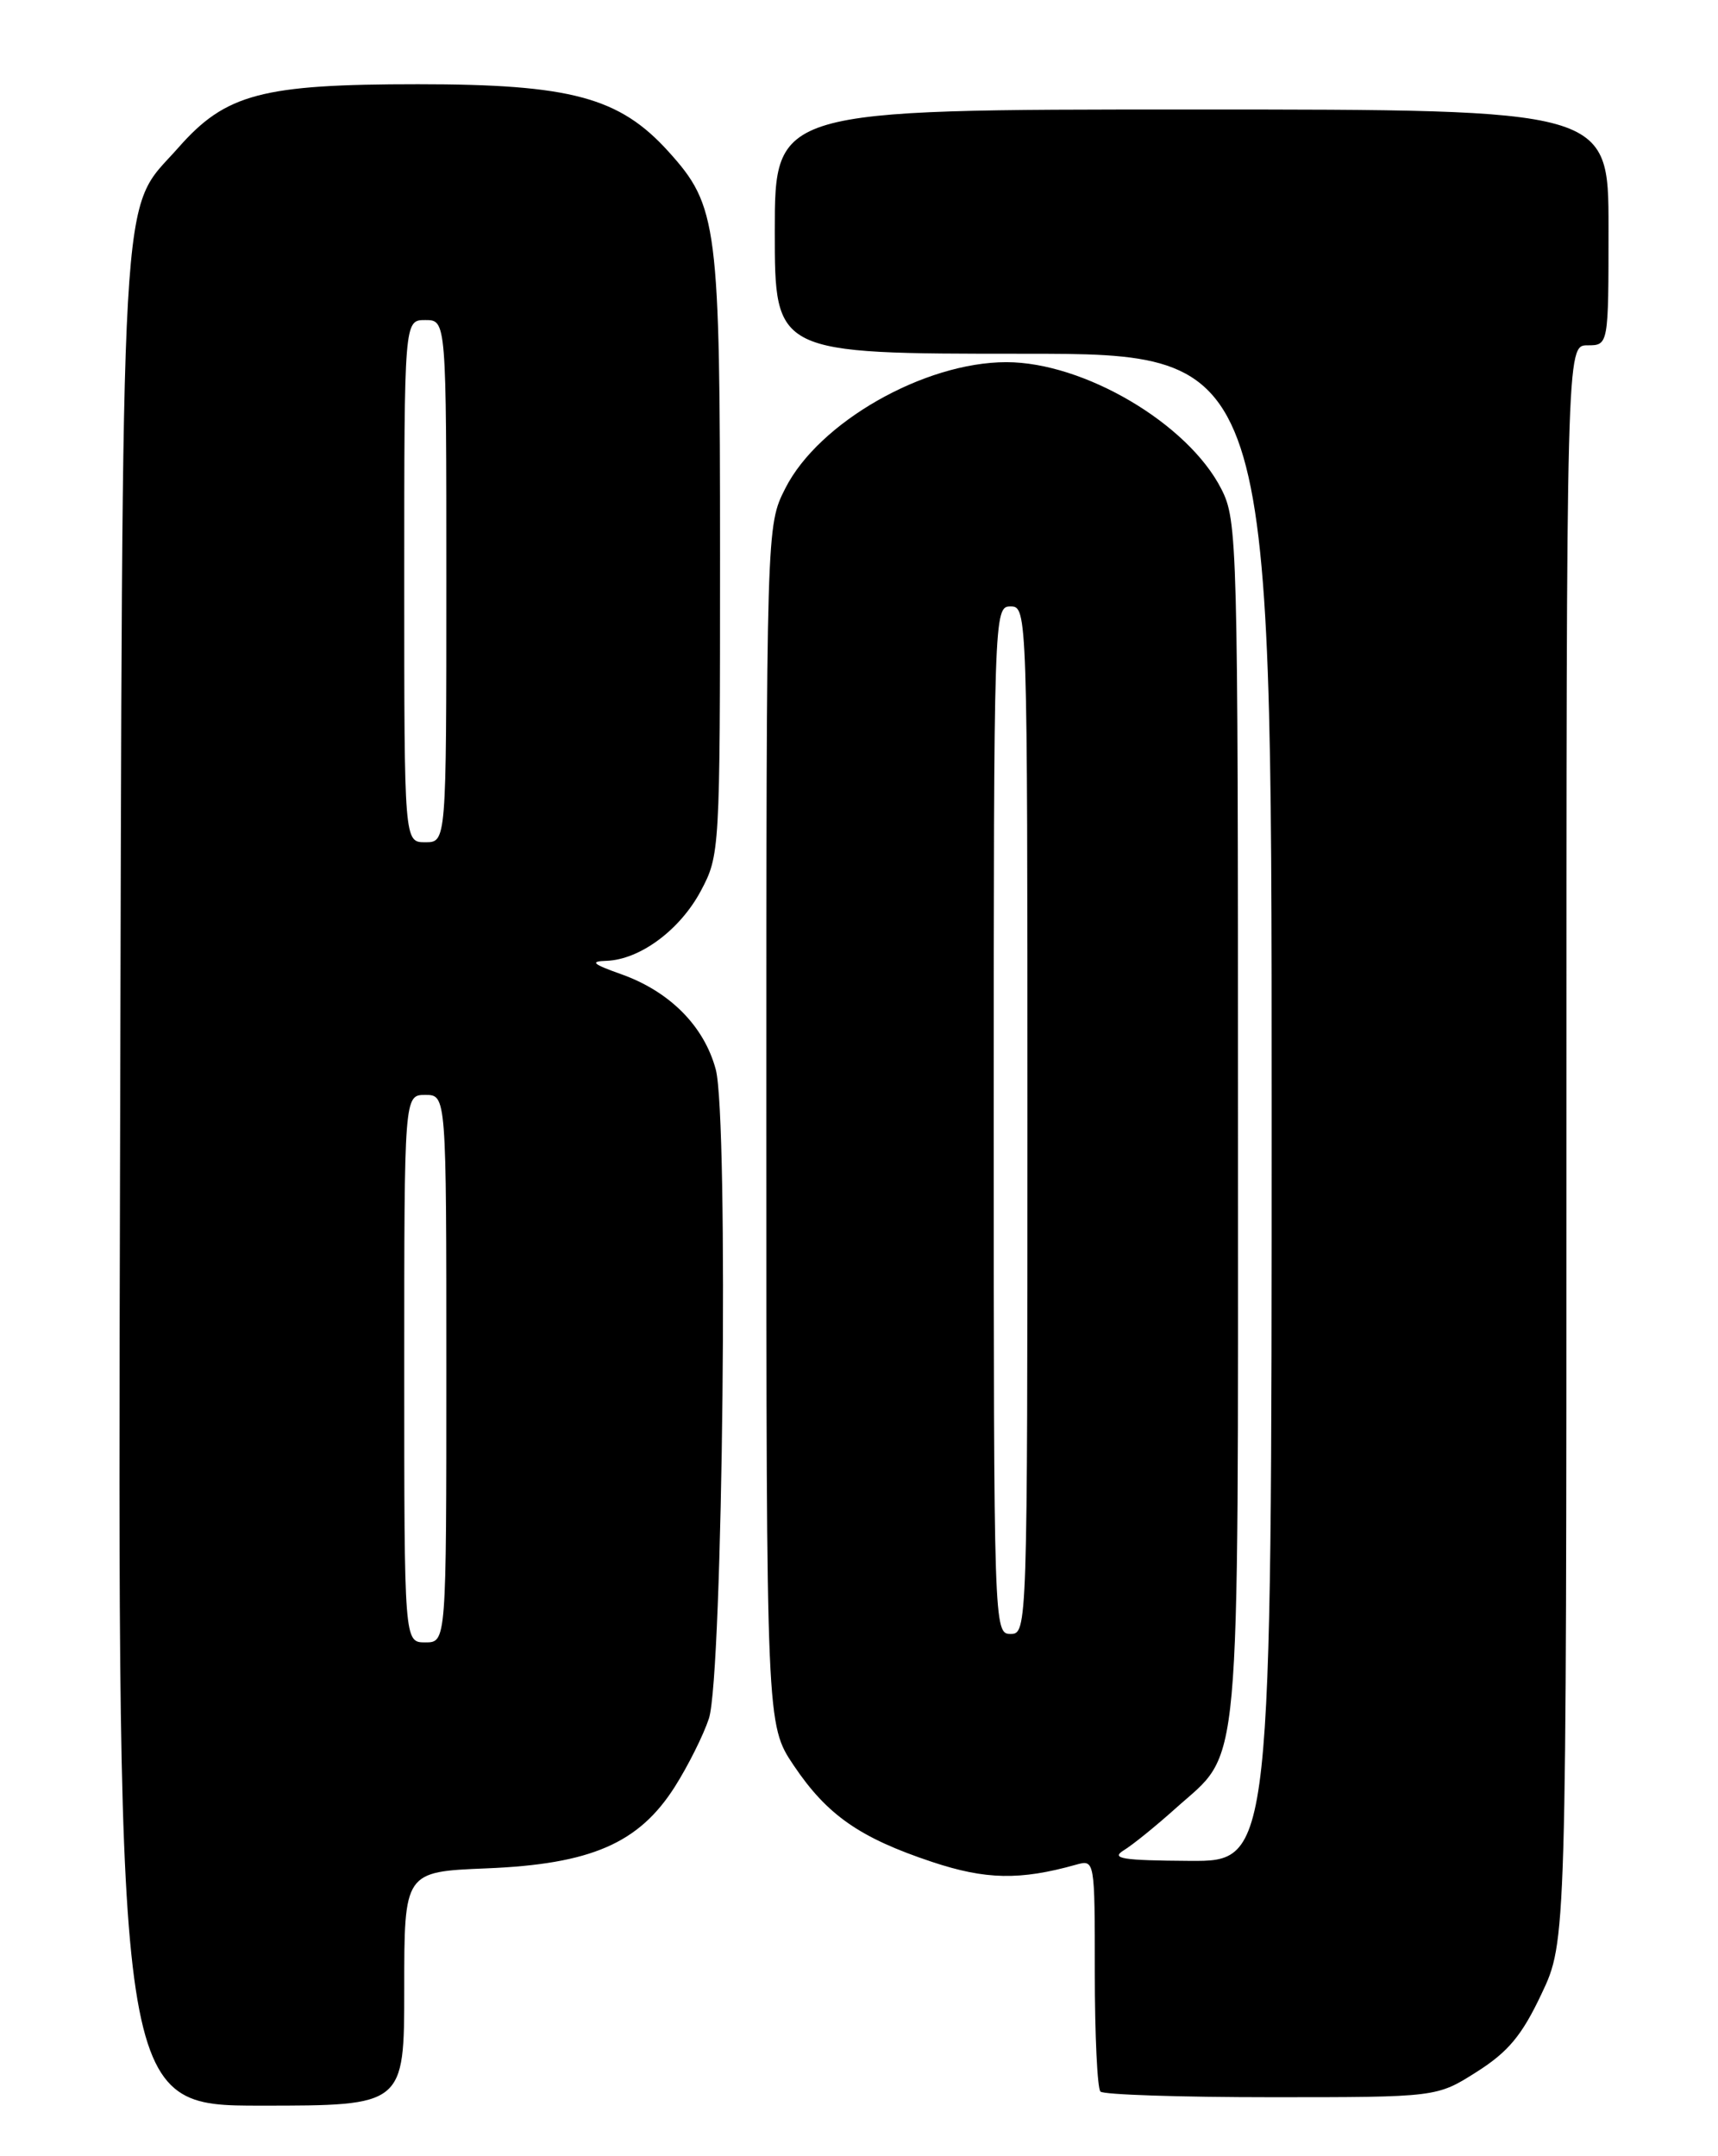 <?xml version="1.0" encoding="UTF-8" standalone="no"?>
<!DOCTYPE svg PUBLIC "-//W3C//DTD SVG 1.1//EN" "http://www.w3.org/Graphics/SVG/1.1/DTD/svg11.dtd" >
<svg xmlns="http://www.w3.org/2000/svg" xmlns:xlink="http://www.w3.org/1999/xlink" version="1.1" viewBox="0 0 204 256">
 <g >
 <path fill="currentColor"
d=" M 48.00 236.12 C 48.00 222.23 48.00 222.23 57.75 221.83 C 70.17 221.33 75.86 218.86 80.13 212.14 C 81.72 209.63 83.54 205.98 84.18 204.03 C 85.84 198.92 86.54 132.73 84.99 126.97 C 83.60 121.81 79.51 117.70 73.72 115.65 C 70.37 114.46 70.01 114.14 72.00 114.08 C 75.98 113.94 80.73 110.43 83.21 105.79 C 85.47 101.55 85.50 101.08 85.50 66.00 C 85.50 26.57 85.23 24.48 79.37 17.99 C 73.55 11.55 67.79 10.00 49.64 10.00 C 31.10 10.00 26.81 11.13 21.19 17.52 C 14.13 25.54 14.57 17.83 14.25 139.75 C 13.96 250.00 13.96 250.00 30.98 250.00 C 48.00 250.00 48.00 250.00 48.00 236.12 Z  M 175.35 245.99 C 179.09 243.62 180.72 241.66 183.04 236.74 C 186.00 230.50 186.00 230.50 186.00 135.75 C 186.00 41.00 186.00 41.00 188.50 41.00 C 191.00 41.00 191.00 41.00 191.00 27.00 C 191.00 13.00 191.00 13.00 141.50 13.00 C 92.00 13.00 92.00 13.00 92.00 27.50 C 92.00 42.00 92.00 42.00 121.50 42.00 C 151.00 42.00 151.00 42.00 151.00 131.50 C 151.00 221.00 151.00 221.00 141.25 220.94 C 133.27 220.89 131.85 220.67 133.43 219.69 C 134.50 219.04 137.27 216.79 139.59 214.71 C 147.46 207.64 147.00 212.75 147.00 133.06 C 147.00 64.18 146.94 61.80 145.02 58.05 C 141.07 50.29 128.70 43.00 119.50 43.00 C 109.74 43.00 97.21 50.15 93.25 57.98 C 91.00 62.42 91.00 62.42 91.00 133.60 C 91.00 204.77 91.00 204.77 94.25 209.61 C 98.21 215.50 102.08 218.20 110.67 221.06 C 117.04 223.18 121.11 223.26 127.75 221.40 C 130.00 220.77 130.00 220.77 130.00 234.22 C 130.00 241.61 130.30 247.97 130.67 248.33 C 131.03 248.70 140.17 249.00 150.97 249.00 C 170.61 249.00 170.61 249.00 175.35 245.99 Z  M 48.00 162.50 C 48.00 130.00 48.00 130.00 50.50 130.00 C 53.00 130.00 53.00 130.00 53.00 162.50 C 53.00 195.00 53.00 195.00 50.50 195.00 C 48.00 195.00 48.00 195.00 48.00 162.50 Z  M 48.00 69.00 C 48.00 38.00 48.00 38.00 50.50 38.00 C 53.00 38.00 53.00 38.00 53.00 69.00 C 53.00 100.00 53.00 100.00 50.50 100.00 C 48.00 100.00 48.00 100.00 48.00 69.00 Z  M 118.00 133.00 C 118.00 72.67 118.02 72.00 120.00 72.00 C 121.98 72.00 122.00 72.67 122.00 133.00 C 122.00 193.33 121.98 194.00 120.00 194.00 C 118.02 194.00 118.00 193.33 118.00 133.00 Z "/>
</g>
</svg>